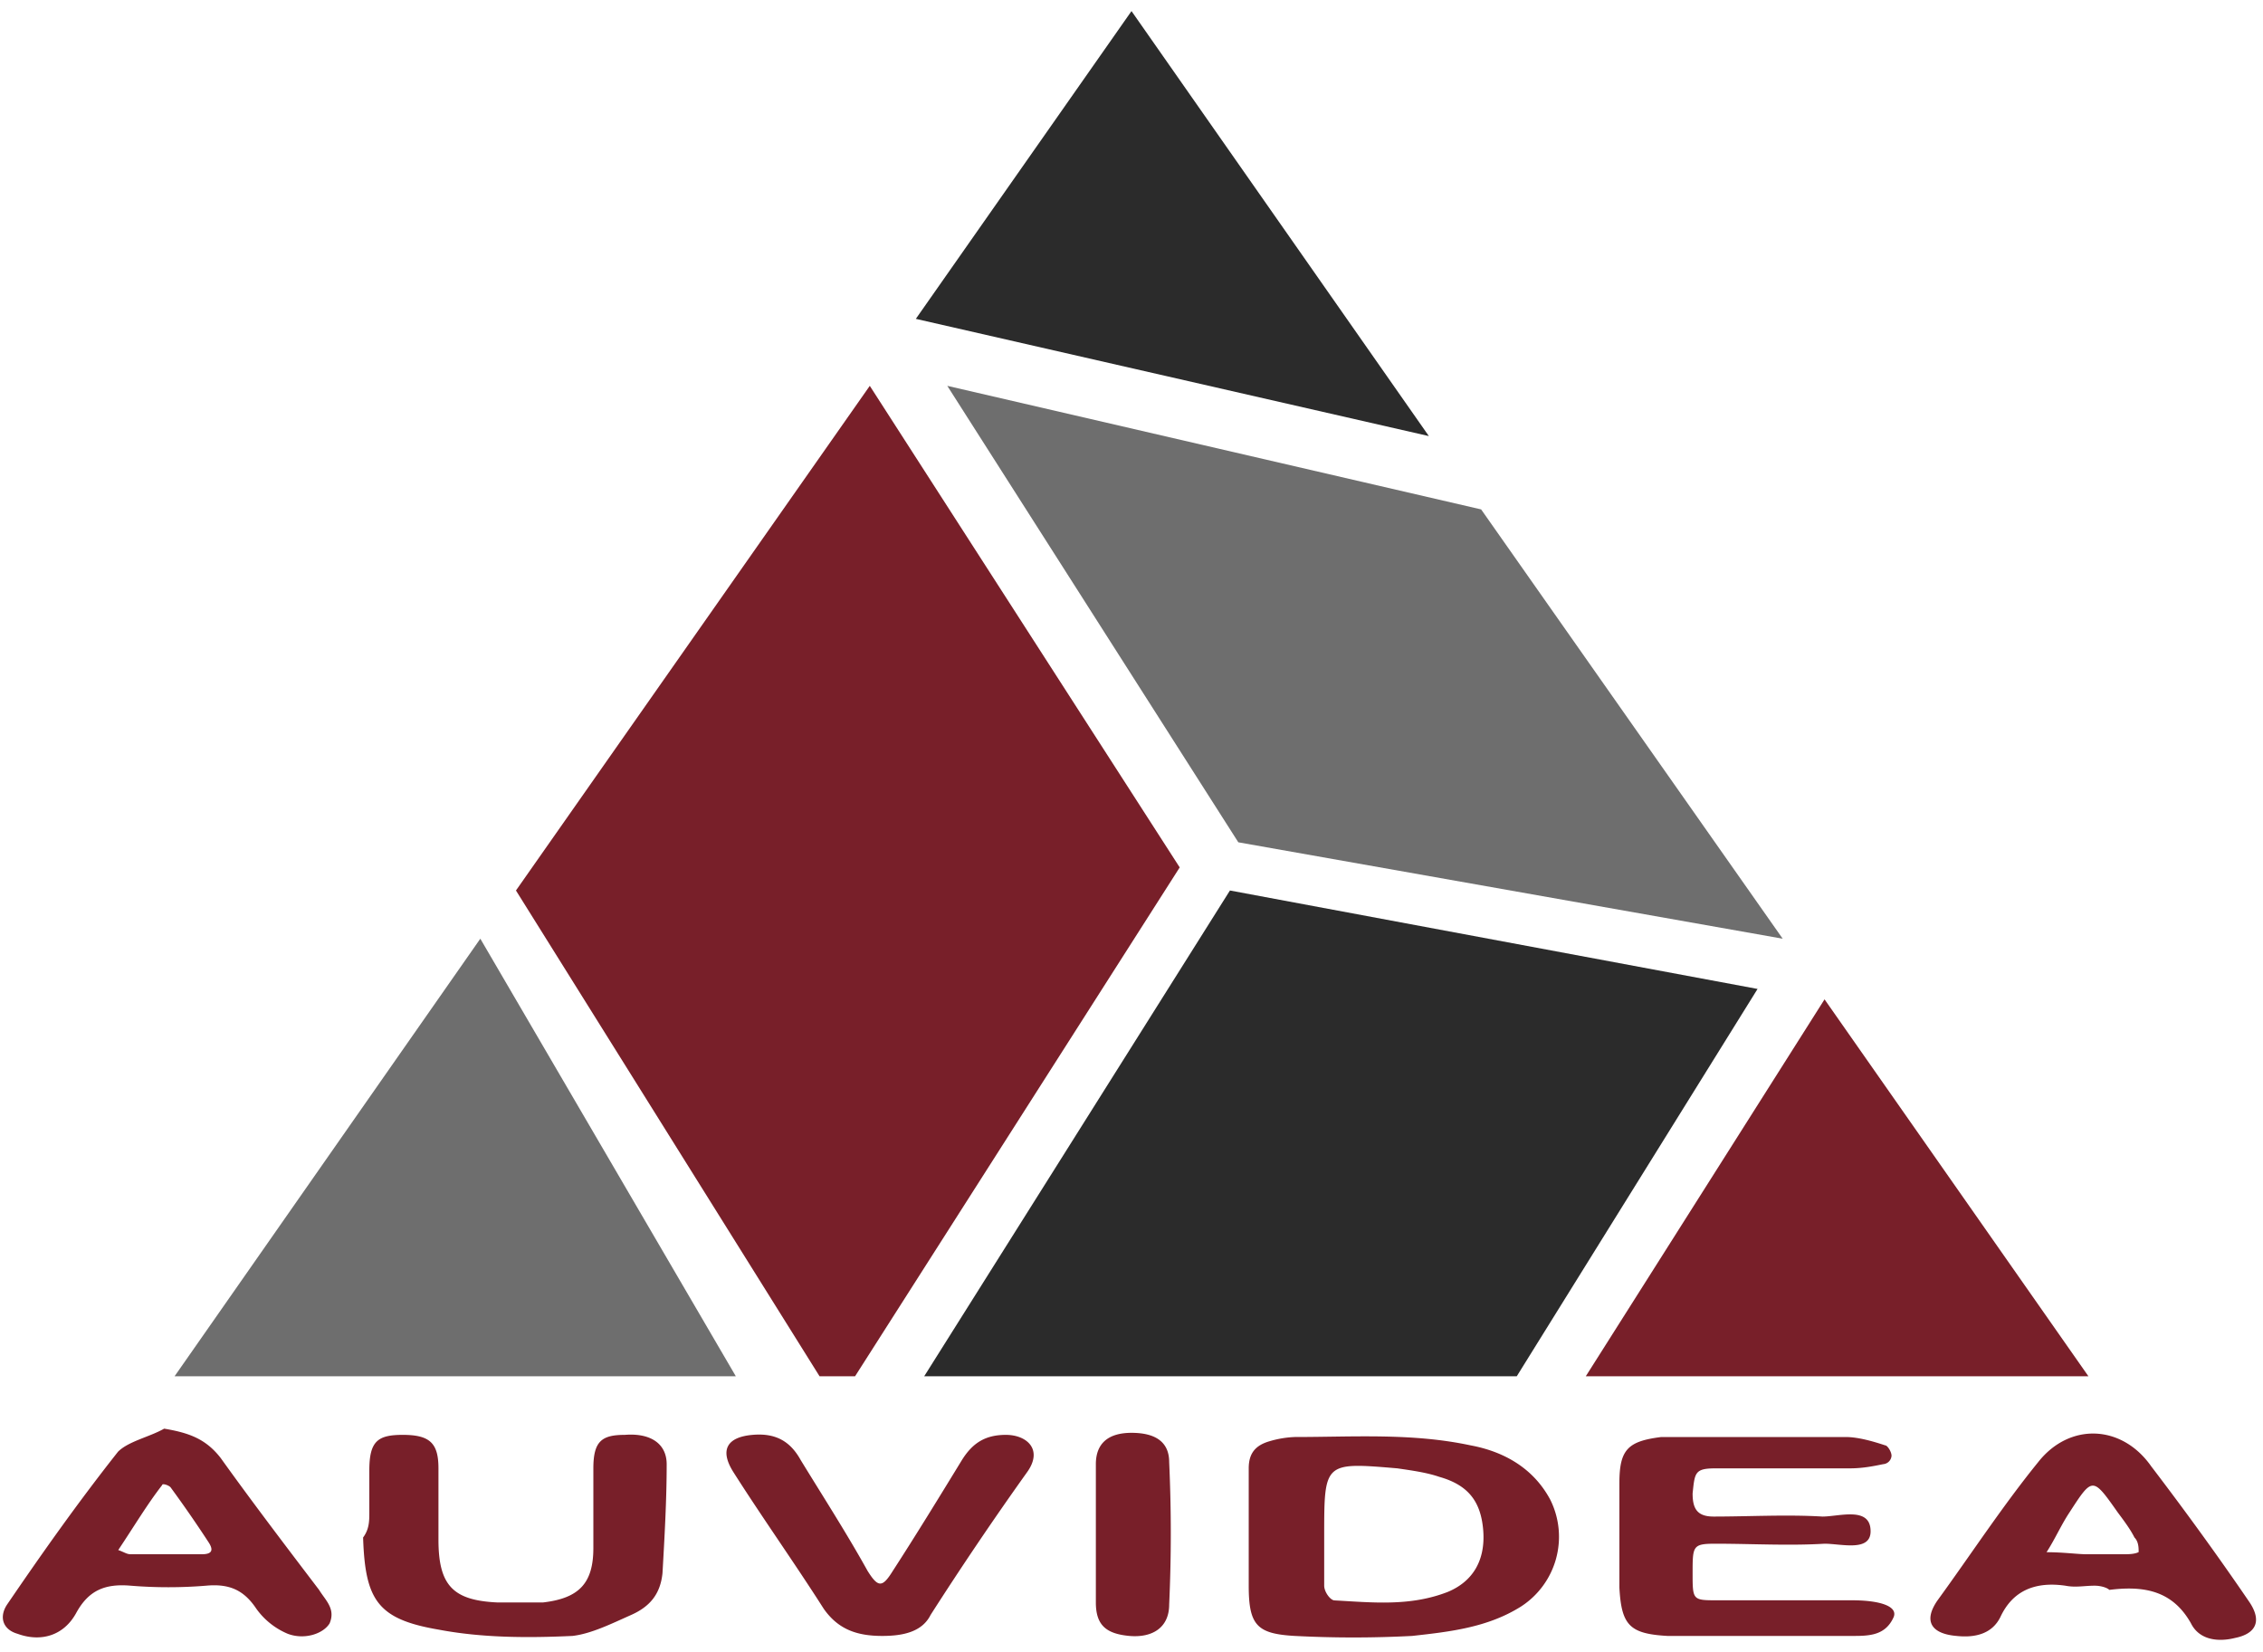 <svg xmlns="http://www.w3.org/2000/svg" width="200" height="146" fill="none"><g clip-path="url(#a)"><path fill="#2B2B2B" d="m108.7 78.7-27.02 42.93h52.37l21.28-34.23zM100 .98l-19.06 27.2 45.34 10.36z"/><path fill="#6E6E6E" d="m109.44 74.44 48.11 8.52-26.65-37.94L83.72 34.1z"/><path fill="#781F29" d="m161.25 88.32-21.1 33.31h44.42zM72.43 121.63 45.6 78.7l31.27-44.6 27.39 42.56-28.69 44.97z"/><path fill="#6E6E6E" d="M15.43 121.63h49.6L42.45 82.96z"/><path fill="#781F29" d="M110.36 135.32v-5.55c0-1.3.56-2.03 1.85-2.4a9 9 0 0 1 2.22-.37c5.18 0 10.37-.37 15.55.74 2.96.55 5.55 2.03 7.03 4.8a7.34 7.34 0 0 1-2.6 9.45c-2.95 1.85-6.28 2.22-9.61 2.59-3.52.18-6.85.18-10.37 0-3.33-.19-4.07-.93-4.07-4.44zm6.67.38v4.44c0 .55.55 1.3.92 1.3 3.33.18 6.66.55 10-.75 2.21-.92 3.32-2.77 3.14-5.37-.19-2.59-1.3-4.07-3.89-4.8-1.1-.38-2.4-.56-3.7-.75-6.47-.55-6.47-.55-6.47 5.92M155.89 144.58h-8.52c-3.33-.19-4.07-.93-4.25-4.26v-9.25c0-2.96.74-3.7 3.7-4.07h16.28c1.11 0 2.4.37 3.52.74.18 0 .55.55.55.92a.8.8 0 0 1-.74.74c-.92.19-1.85.37-2.96.37h-11.84c-1.85 0-1.85.37-2.04 2.22 0 1.3.37 2.04 1.85 2.04 3.15 0 6.48-.19 9.63 0 1.48 0 4.25-.93 4.25 1.3 0 1.84-2.59 1.1-4.07 1.1-3.15.19-6.48 0-9.62 0-2.04 0-2.04.19-2.04 2.6 0 2.4 0 2.4 2.22 2.4h11.85c2.59 0 4.07.56 3.7 1.48-.74 1.67-2.22 1.67-3.7 1.67zM32.64 133.66v-3.7c0-2.6.74-3.15 2.96-3.15 2.4 0 3.15.74 3.15 2.96v6.3c0 4.07 1.3 5.36 5.18 5.55H48c3.15-.37 4.44-1.67 4.44-4.81v-7.04c0-2.4.74-2.96 2.78-2.96 2.22-.18 3.7.74 3.7 2.6 0 3.14-.19 6.47-.37 9.62-.19 1.85-1.11 2.96-2.78 3.7s-3.51 1.66-5.18 1.85c-3.88.18-7.95.18-11.84-.56-5.37-.92-6.48-2.59-6.66-8.14.55-.74.55-1.48.55-2.22M14.5 126.26c2.23.37 3.7.92 5 2.59 2.78 3.88 5.74 7.77 8.7 11.66.56.92 1.48 1.66.93 2.96-.56.92-2.22 1.48-3.7.92a6.5 6.5 0 0 1-2.78-2.22c-1.11-1.66-2.4-2.22-4.44-2.03q-3.33.27-6.66 0c-2.22-.19-3.7.37-4.81 2.4-1.11 2.04-3.15 2.6-5.19 1.85-1.3-.37-1.66-1.48-.92-2.59 3.15-4.62 6.3-9.07 9.8-13.5.93-.93 2.78-1.3 4.08-2.04m-4.06 10.73c.55.19.74.37 1.1.37h6.3c1.1 0 .92-.56.55-1.11a108 108 0 0 0-3.33-4.81c-.18-.19-.74-.37-.74-.19-1.3 1.67-2.4 3.52-3.88 5.74M185.12 140.14c-.92 0-1.66.18-2.59 0-2.59-.37-4.62.37-5.74 2.77-.73 1.48-2.22 1.85-3.88 1.67-2.22-.19-2.96-1.3-1.67-3.15 2.96-4.07 5.74-8.33 8.89-12.21 2.77-3.52 7.4-3.33 9.99.37 2.96 3.88 5.92 7.95 8.7 12.03 1.1 1.66.55 2.77-1.3 3.14-1.48.37-3.15.19-3.89-1.3-1.66-2.95-4.25-3.32-7.21-2.95-.19-.19-.74-.37-1.3-.37m-.74-2.78h3.33c.37 0 .93 0 1.3-.19 0-.36 0-.92-.37-1.29-.37-.74-.93-1.48-1.48-2.22-2.22-3.15-2.22-3.15-4.26 0-.74 1.11-1.3 2.4-2.03 3.52 1.48 0 2.77.18 3.51.18M77.98 144.58c-2.22 0-3.89-.56-5.18-2.4-2.6-4.08-5.37-7.97-7.96-12.04-1.3-2.03-.55-3.14 1.67-3.33 2.03-.18 3.33.56 4.25 2.22 2.04 3.33 4.07 6.48 5.92 9.81.93 1.48 1.3 1.48 2.22 0 2.04-3.15 4.08-6.48 6.11-9.8.93-1.49 2.04-2.23 3.89-2.23s3.33 1.3 1.85 3.33a299 299 0 0 0-8.51 12.59c-.74 1.48-2.41 1.85-4.26 1.85M96.85 135.32v-5.92c0-1.85 1.11-2.77 3.15-2.77 2.03 0 3.33.74 3.33 2.59.19 4.25.19 8.32 0 12.58 0 2.04-1.48 2.96-3.52 2.78-2.03-.19-2.96-.93-2.96-2.96z"/></g><defs><clipPath id="a"><path fill="#fff" d="M0 .75h200v145.08H0z"/></clipPath></defs></svg>